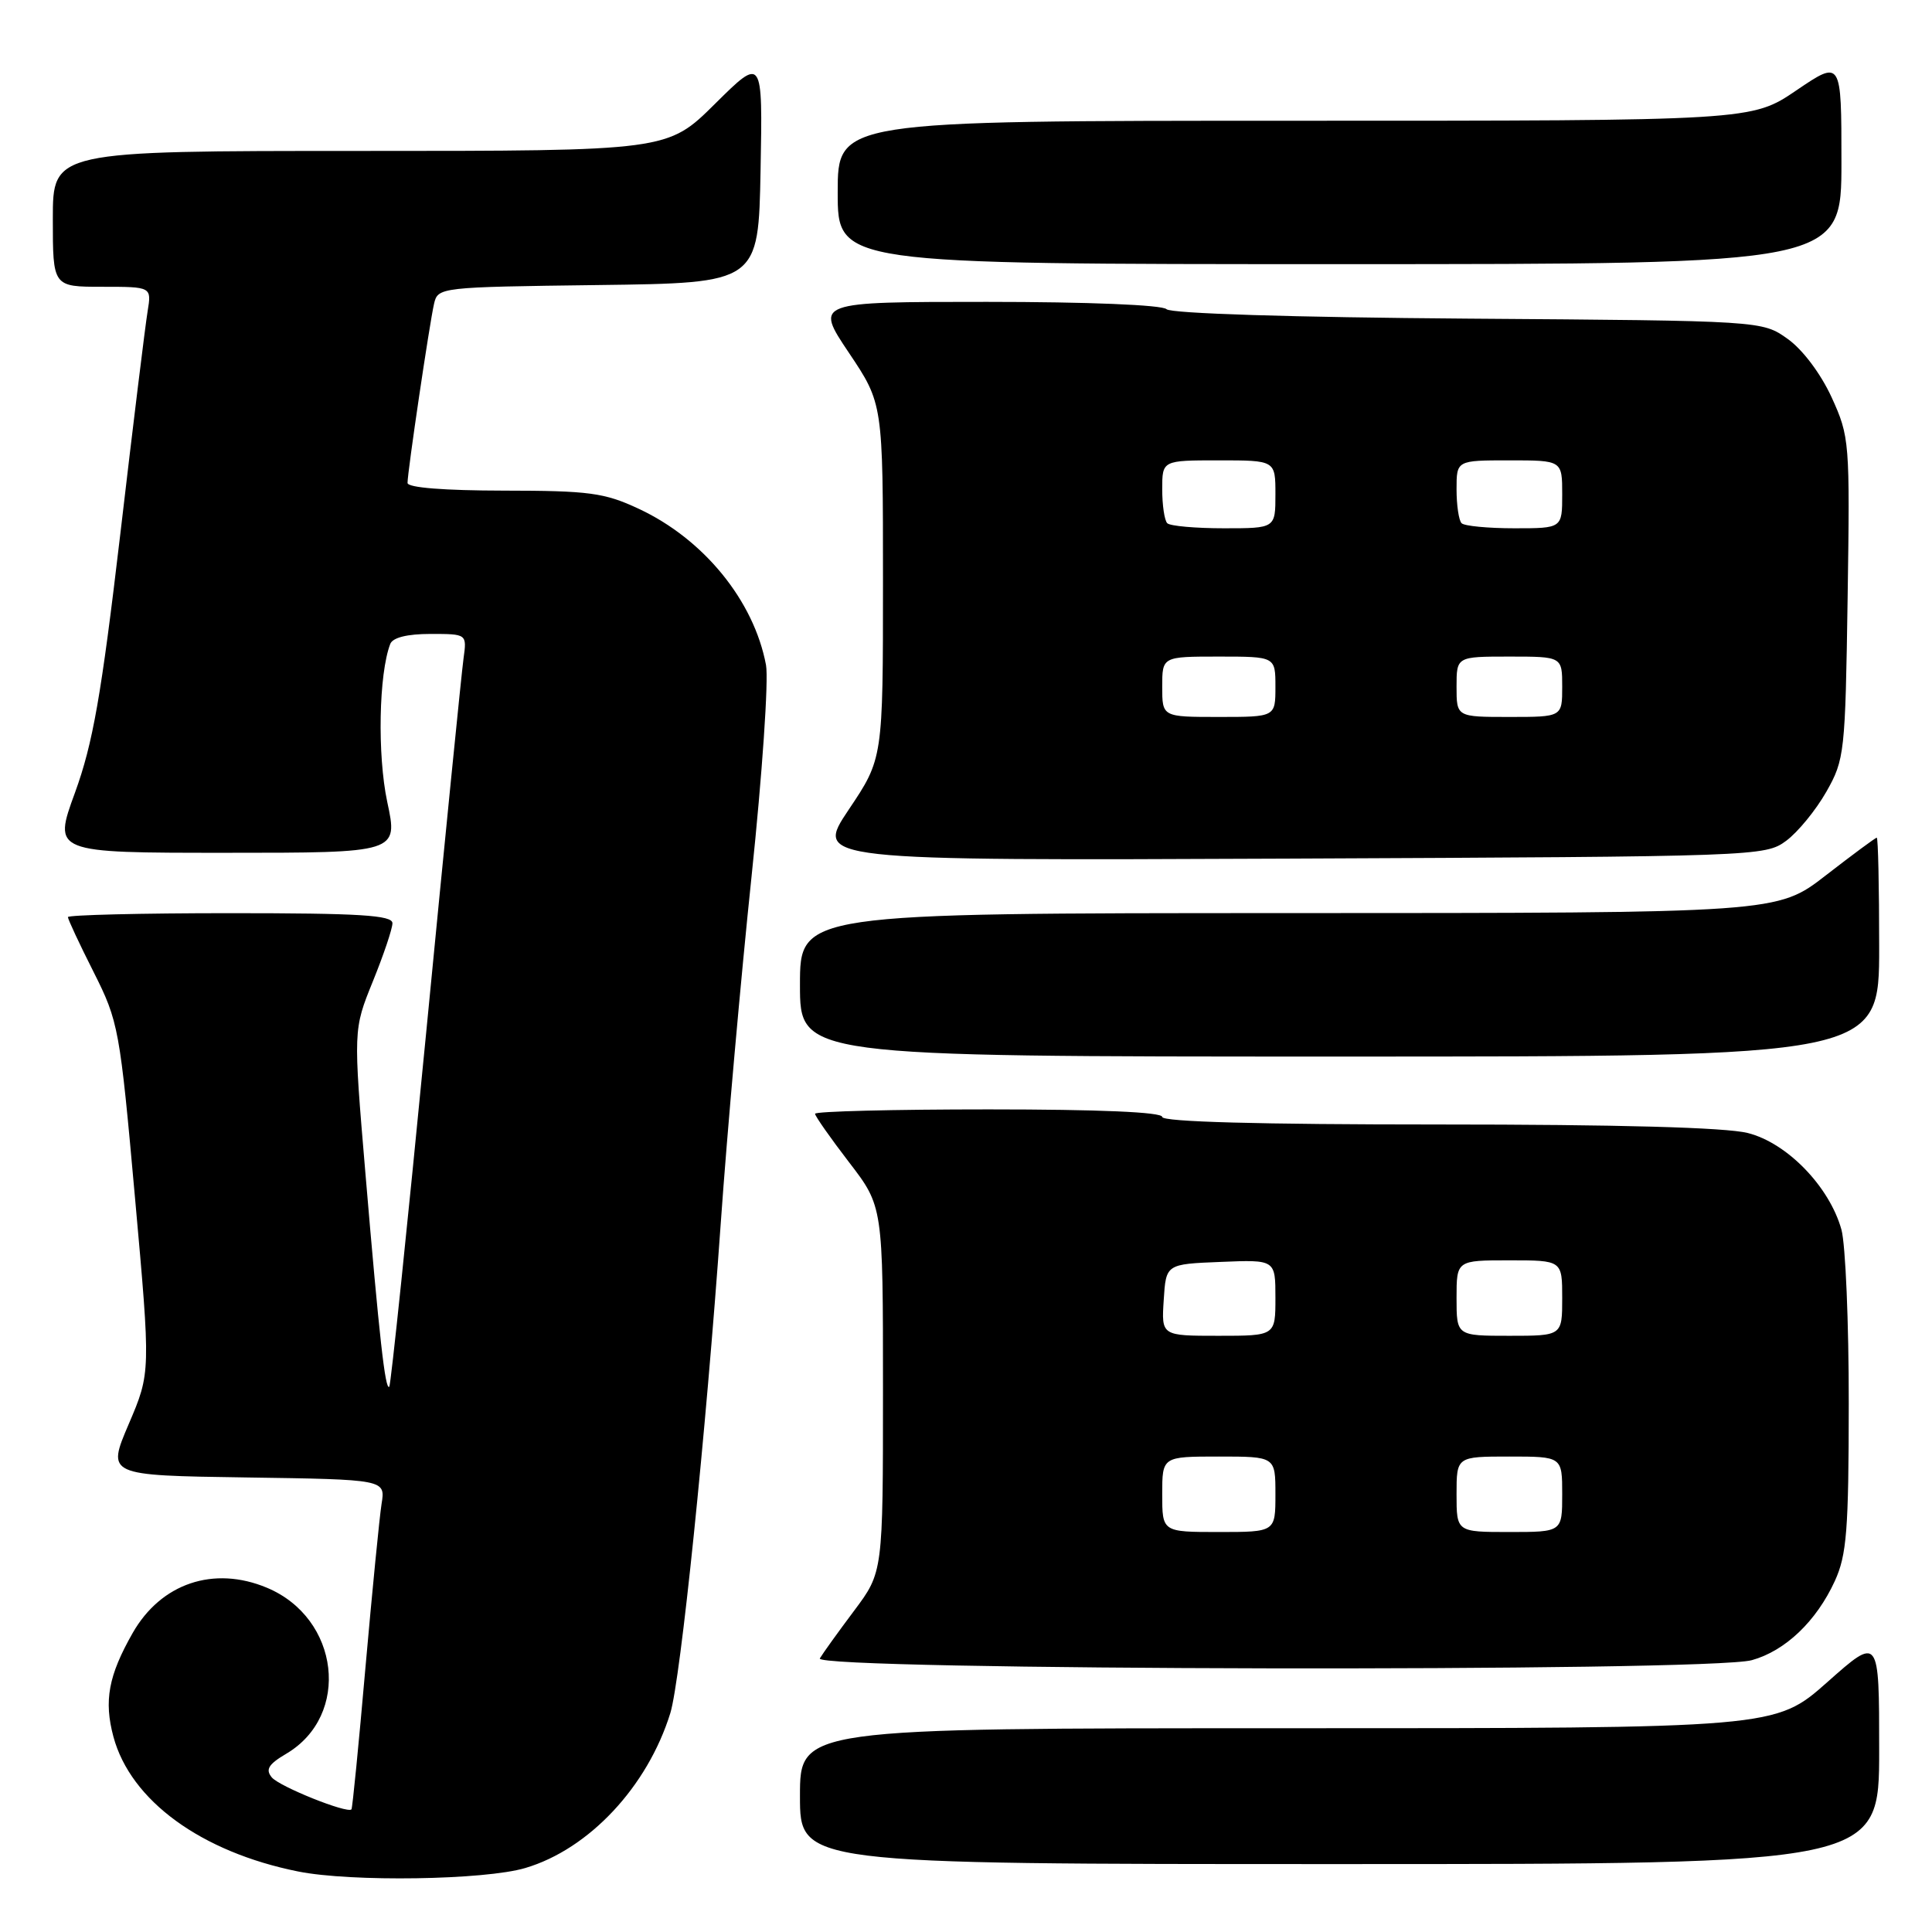 <?xml version="1.0" encoding="UTF-8" standalone="no"?>
<!DOCTYPE svg PUBLIC "-//W3C//DTD SVG 1.1//EN" "http://www.w3.org/Graphics/SVG/1.1/DTD/svg11.dtd" >
<svg xmlns="http://www.w3.org/2000/svg" xmlns:xlink="http://www.w3.org/1999/xlink" version="1.1" viewBox="0 0 256 256">
 <g >
 <path fill="currentColor"
d=" M 69.61 247.52 C 78.05 245.02 85.80 236.74 88.82 227.00 C 90.18 222.58 93.53 190.07 95.51 162.00 C 96.34 150.18 98.18 129.51 99.59 116.08 C 101.00 102.64 101.86 90.07 101.50 88.12 C 99.90 79.59 93.23 71.41 84.60 67.40 C 80.08 65.29 78.06 65.02 66.75 65.01 C 58.87 65.00 54.00 64.62 54.00 63.99 C 54.00 62.52 56.91 42.88 57.51 40.27 C 58.02 38.06 58.22 38.04 79.26 37.77 C 100.50 37.50 100.50 37.50 100.78 22.50 C 101.06 7.50 101.06 7.50 94.75 13.75 C 88.45 20.00 88.45 20.00 47.72 20.00 C 7.00 20.00 7.00 20.00 7.00 29.00 C 7.00 38.00 7.00 38.00 13.55 38.00 C 20.09 38.00 20.09 38.00 19.56 41.25 C 19.26 43.04 17.63 56.32 15.94 70.77 C 13.42 92.20 12.31 98.50 9.94 105.02 C 7.02 113.00 7.02 113.00 29.89 113.00 C 52.76 113.00 52.76 113.00 51.31 106.25 C 49.99 100.03 50.19 89.28 51.71 85.33 C 52.03 84.48 53.96 84.00 57.04 84.00 C 61.87 84.00 61.87 84.00 61.42 87.25 C 61.17 89.04 58.93 111.40 56.46 136.94 C 53.98 162.48 51.79 183.54 51.58 183.75 C 51.05 184.29 50.26 177.27 48.42 155.47 C 46.81 136.44 46.81 136.44 49.40 130.05 C 50.83 126.53 52.00 123.06 52.00 122.33 C 52.00 121.27 47.70 121.00 30.50 121.00 C 18.67 121.00 9.00 121.24 9.00 121.52 C 9.00 121.81 10.53 125.09 12.41 128.81 C 15.71 135.37 15.88 136.29 17.89 158.73 C 19.97 181.88 19.97 181.88 17.06 188.69 C 14.15 195.50 14.15 195.50 32.62 195.77 C 51.08 196.04 51.08 196.04 50.56 199.27 C 50.28 201.05 49.32 210.82 48.42 221.00 C 47.53 231.18 46.70 239.61 46.57 239.75 C 46.02 240.34 37.02 236.73 36.01 235.51 C 35.15 234.47 35.57 233.77 37.93 232.38 C 46.52 227.31 45.02 214.41 35.36 210.38 C 28.32 207.44 21.34 209.79 17.58 216.38 C 14.37 222.02 13.75 225.36 15.03 230.13 C 17.31 238.59 26.65 245.40 39.50 247.98 C 46.51 249.39 64.24 249.12 69.61 247.52 Z  M 249.00 231.90 C 249.00 216.79 249.00 216.79 242.12 222.90 C 235.23 229.00 235.23 229.00 170.62 229.00 C 106.00 229.00 106.00 229.00 106.00 238.00 C 106.00 247.00 106.00 247.00 177.50 247.00 C 249.00 247.00 249.00 247.00 249.00 231.90 Z  M 232.13 219.98 C 236.56 218.75 240.68 214.82 243.12 209.50 C 244.70 206.06 244.96 202.77 244.97 186.00 C 244.98 175.28 244.54 164.90 244.00 162.93 C 242.41 157.23 236.80 151.44 231.59 150.13 C 228.68 149.39 214.35 149.00 190.56 149.00 C 166.85 149.00 154.00 148.65 154.00 148.00 C 154.00 147.36 145.67 147.00 131.00 147.00 C 118.35 147.00 108.00 147.26 108.00 147.58 C 108.00 147.89 110.03 150.78 112.50 154.00 C 117.00 159.85 117.00 159.85 117.00 184.08 C 117.00 208.32 117.00 208.32 113.19 213.41 C 111.09 216.21 109.04 219.06 108.63 219.75 C 107.67 221.35 226.38 221.58 232.13 219.98 Z  M 249.00 125.50 C 249.00 117.53 248.86 111.00 248.68 111.00 C 248.50 111.00 245.47 113.25 241.93 115.99 C 235.50 120.98 235.50 120.98 170.75 120.99 C 106.00 121.00 106.00 121.00 106.00 130.50 C 106.00 140.00 106.00 140.00 177.50 140.00 C 249.00 140.00 249.00 140.00 249.00 125.50 Z  M 236.68 111.41 C 238.23 110.26 240.62 107.34 242.00 104.91 C 244.42 100.65 244.51 99.78 244.82 79.25 C 245.13 58.49 245.08 57.87 242.70 52.65 C 241.26 49.52 238.87 46.33 236.88 44.91 C 233.50 42.50 233.50 42.50 194.52 42.22 C 171.19 42.05 155.14 41.54 154.57 40.97 C 154.00 40.40 144.12 40.00 130.78 40.00 C 107.96 40.00 107.96 40.00 112.48 46.74 C 117.00 53.48 117.00 53.48 117.00 77.00 C 117.00 100.52 117.00 100.52 112.46 107.28 C 107.93 114.04 107.93 114.04 170.89 113.77 C 232.96 113.50 233.89 113.47 236.68 111.41 Z  M 244.00 21.46 C 244.00 7.93 244.00 7.93 238.05 11.96 C 232.11 16.00 232.11 16.00 171.55 16.00 C 111.00 16.00 111.00 16.00 111.00 25.50 C 111.00 35.00 111.00 35.00 177.50 35.00 C 244.00 35.00 244.00 35.00 244.00 21.46 Z  M 154.00 198.00 C 154.00 193.00 154.00 193.00 161.50 193.00 C 169.00 193.00 169.00 193.00 169.00 198.00 C 169.00 203.00 169.00 203.00 161.50 203.00 C 154.00 203.00 154.00 203.00 154.00 198.00 Z  M 193.00 198.00 C 193.00 193.00 193.00 193.00 200.00 193.00 C 207.00 193.00 207.00 193.00 207.00 198.00 C 207.00 203.00 207.00 203.00 200.00 203.00 C 193.00 203.00 193.00 203.00 193.00 198.00 Z  M 154.20 172.25 C 154.50 167.50 154.50 167.50 161.75 167.21 C 169.00 166.91 169.00 166.91 169.00 171.96 C 169.00 177.00 169.00 177.00 161.45 177.00 C 153.89 177.00 153.89 177.00 154.20 172.25 Z  M 193.00 172.00 C 193.00 167.00 193.00 167.00 200.00 167.00 C 207.00 167.00 207.00 167.00 207.00 172.00 C 207.00 177.00 207.00 177.00 200.00 177.00 C 193.00 177.00 193.00 177.00 193.00 172.00 Z  M 154.00 91.00 C 154.00 87.00 154.00 87.00 161.50 87.00 C 169.00 87.00 169.00 87.00 169.00 91.00 C 169.00 95.00 169.00 95.00 161.50 95.00 C 154.00 95.00 154.00 95.00 154.00 91.00 Z  M 193.00 91.00 C 193.00 87.00 193.00 87.00 200.00 87.00 C 207.00 87.00 207.00 87.00 207.00 91.00 C 207.00 95.00 207.00 95.00 200.00 95.00 C 193.00 95.00 193.00 95.00 193.00 91.00 Z  M 154.67 69.33 C 154.30 68.97 154.00 66.94 154.00 64.83 C 154.00 61.00 154.00 61.00 161.50 61.00 C 169.00 61.00 169.00 61.00 169.00 65.50 C 169.00 70.00 169.00 70.00 162.17 70.00 C 158.41 70.00 155.03 69.70 154.67 69.33 Z  M 193.67 69.33 C 193.30 68.97 193.00 66.94 193.00 64.83 C 193.00 61.00 193.00 61.00 200.00 61.00 C 207.00 61.00 207.00 61.00 207.00 65.50 C 207.00 70.00 207.00 70.00 200.67 70.00 C 197.18 70.00 194.03 69.70 193.67 69.33 Z "/>
</g>
</svg>